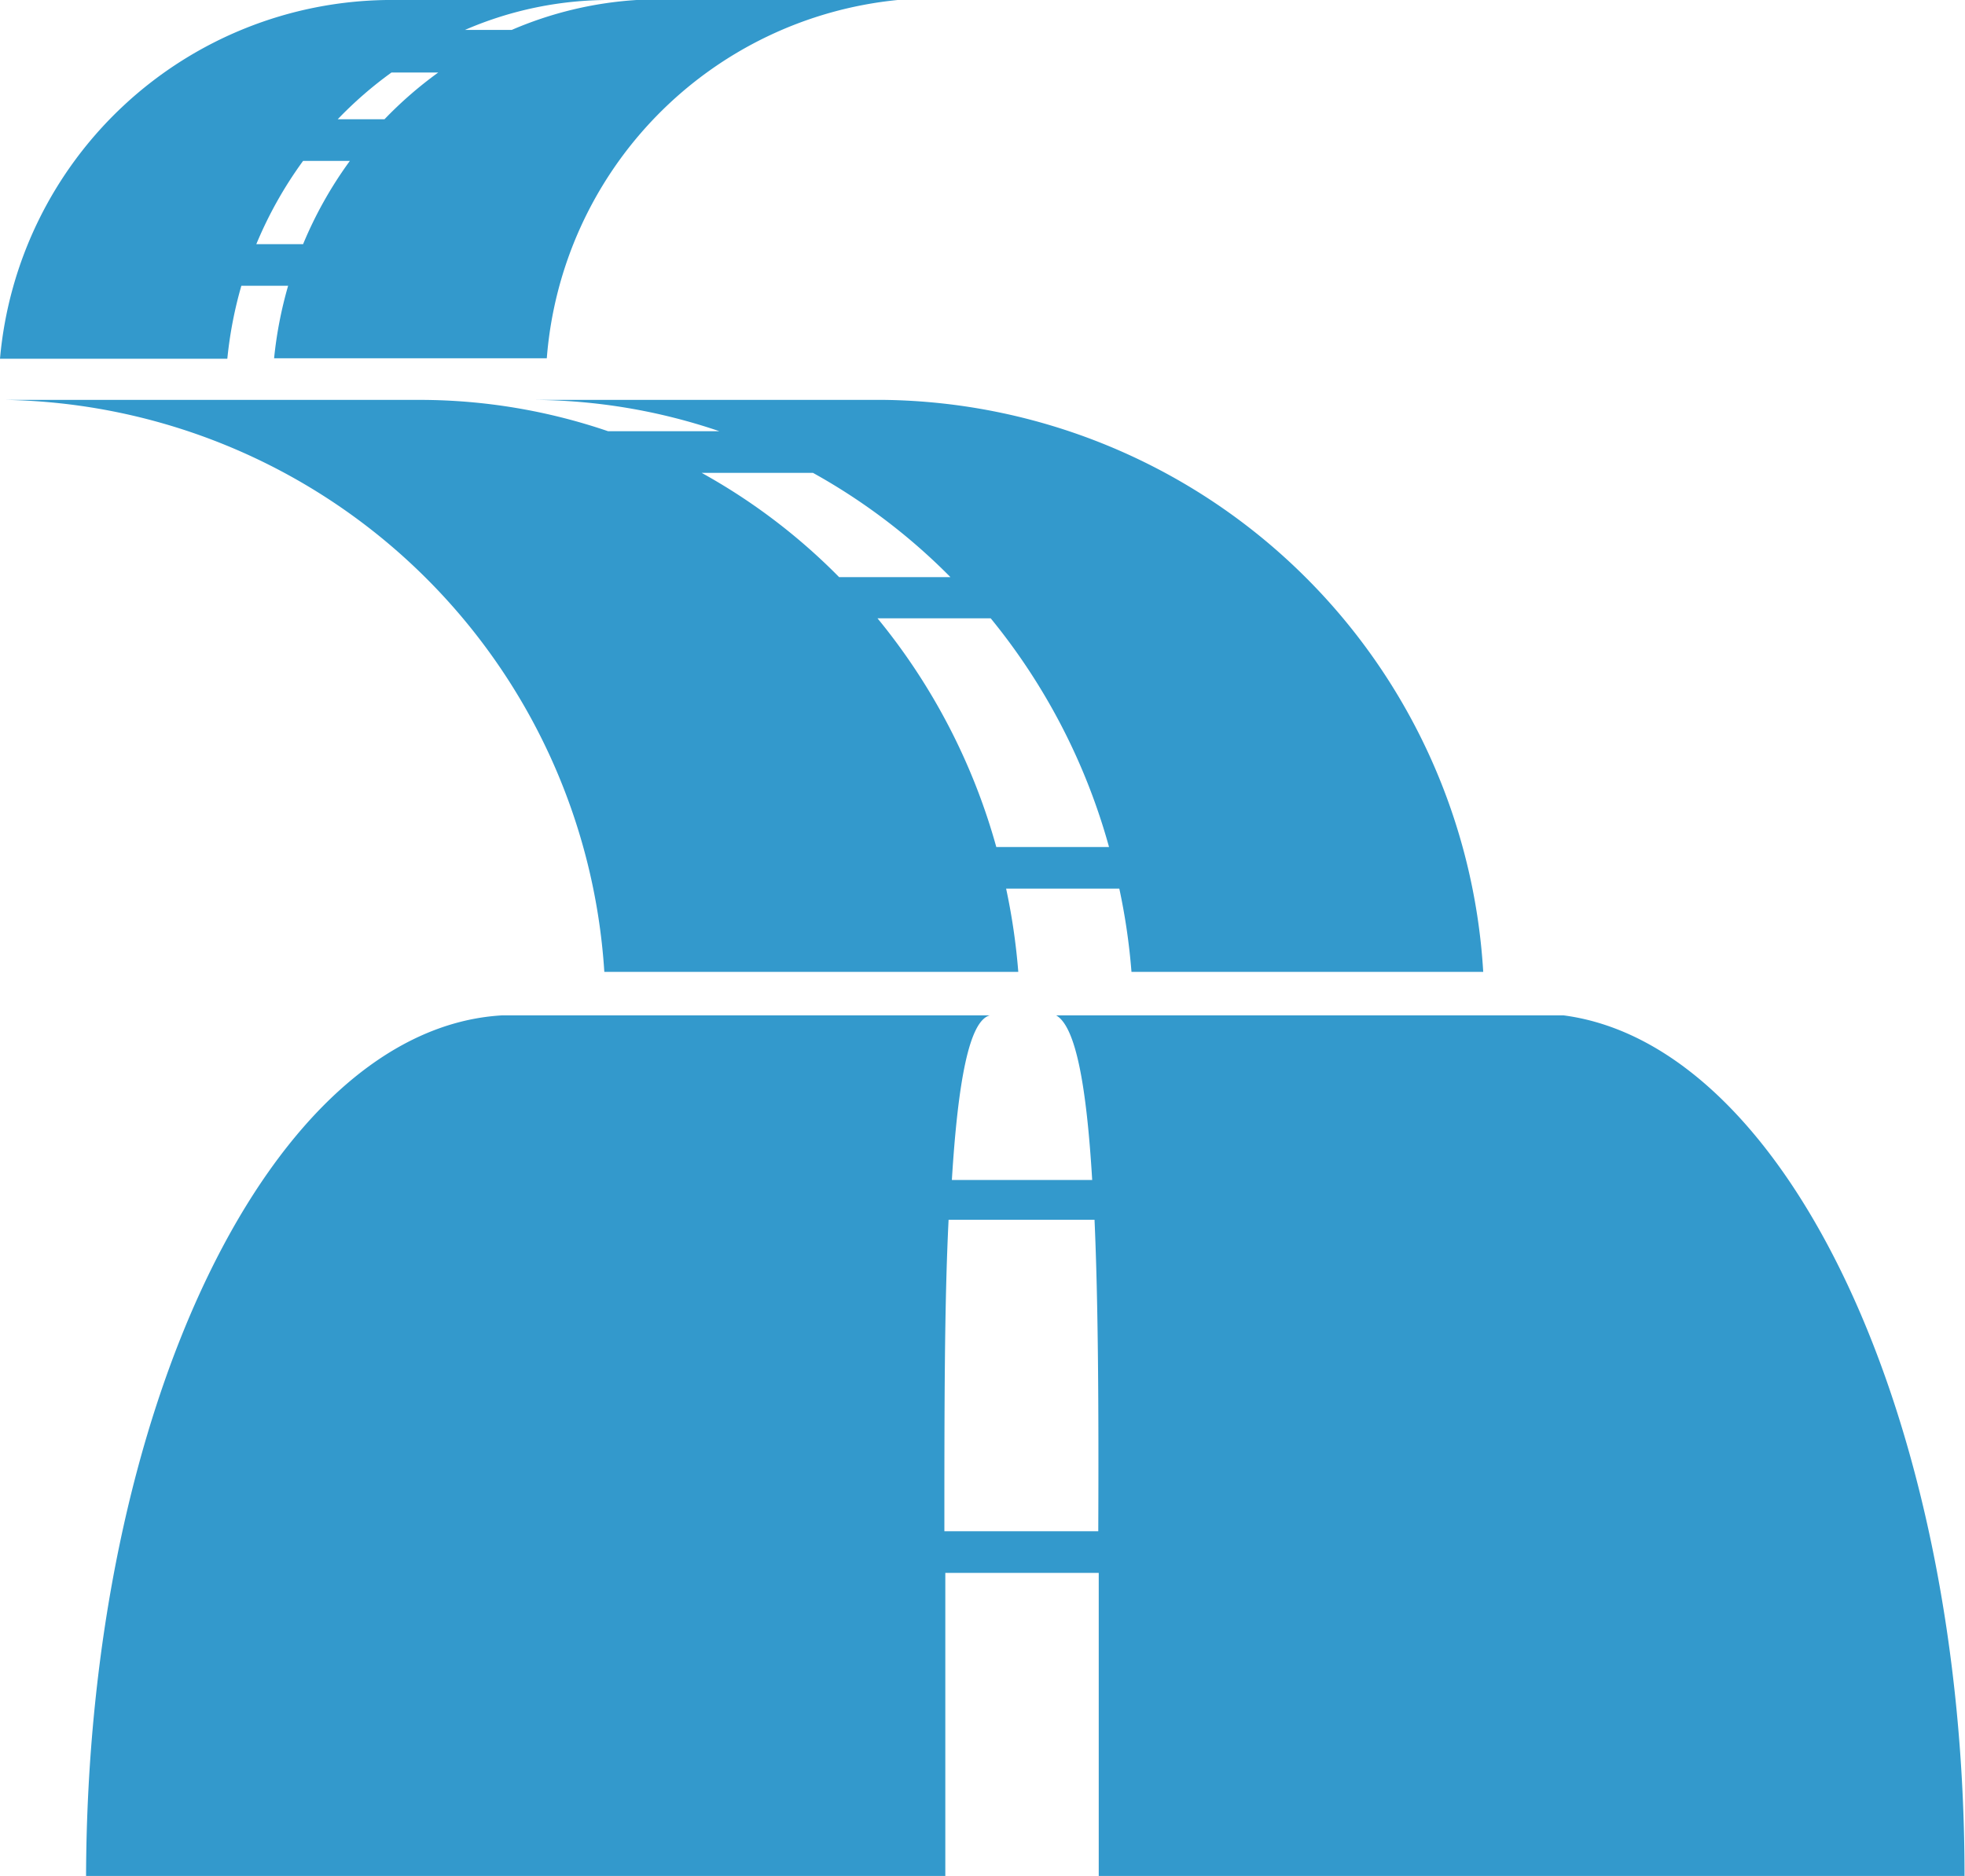 <svg id="Camada_1" data-name="Camada 1" xmlns="http://www.w3.org/2000/svg" viewBox="0 0 42.01 40.11"><defs><style>.cls-1{fill:#39c}</style></defs><title>15_datas1</title><path class="cls-1" d="M12.92 20.78h8.85a13.56 13.56 0 0 0-.26-1.78h2.42a13.51 13.51 0 0 1 .26 1.78h7.52A13 13 0 0 0 18.9 8.55h-7.52a12.5 12.5 0 0 1 4 .67H13a12.49 12.49 0 0 0-4-.67H.11a13.06 13.06 0 0 1 12.81 12.23zm10.79-2.67H21.3a13.32 13.32 0 0 0-2.54-4.89h2.42a13.33 13.33 0 0 1 2.53 4.89zm-6.33-8a13 13 0 0 1 2.94 2.23h-2.38A12.88 12.88 0 0 0 15 10.11zm-6.7-1.56h.7-.7zM5.16 6.11h1a8.71 8.71 0 0 0-.3 1.55h5.83A8.35 8.35 0 0 1 19.19 0h-5.58a8 8 0 0 0-2.67.64h-1A7.74 7.74 0 0 1 13.07 0h-4.8A8.41 8.41 0 0 0 0 7.67h4.86a8.74 8.74 0 0 1 .3-1.56zm3.21-4.56h1a8.46 8.46 0 0 0-1.15 1h-1a8.38 8.38 0 0 1 1.15-1zM6.48 3.44h1a8.6 8.6 0 0 0-1 1.78h-1a8.62 8.62 0 0 1 1-1.78zM42 40.11c0-9.78-3.8-17.77-8.57-18.4H22.58c.42.24.65 1.51.77 3.52h-3c.13-2.11.37-3.4.81-3.52H10.73c-4.92.29-8.86 8.4-8.89 18.4h18.37v-6.48h3.28v6.48zm-21.81-7.37c0-2.59 0-4.86.09-6.66h3.12c.08 1.81.09 4.08.08 6.66z"/></svg>